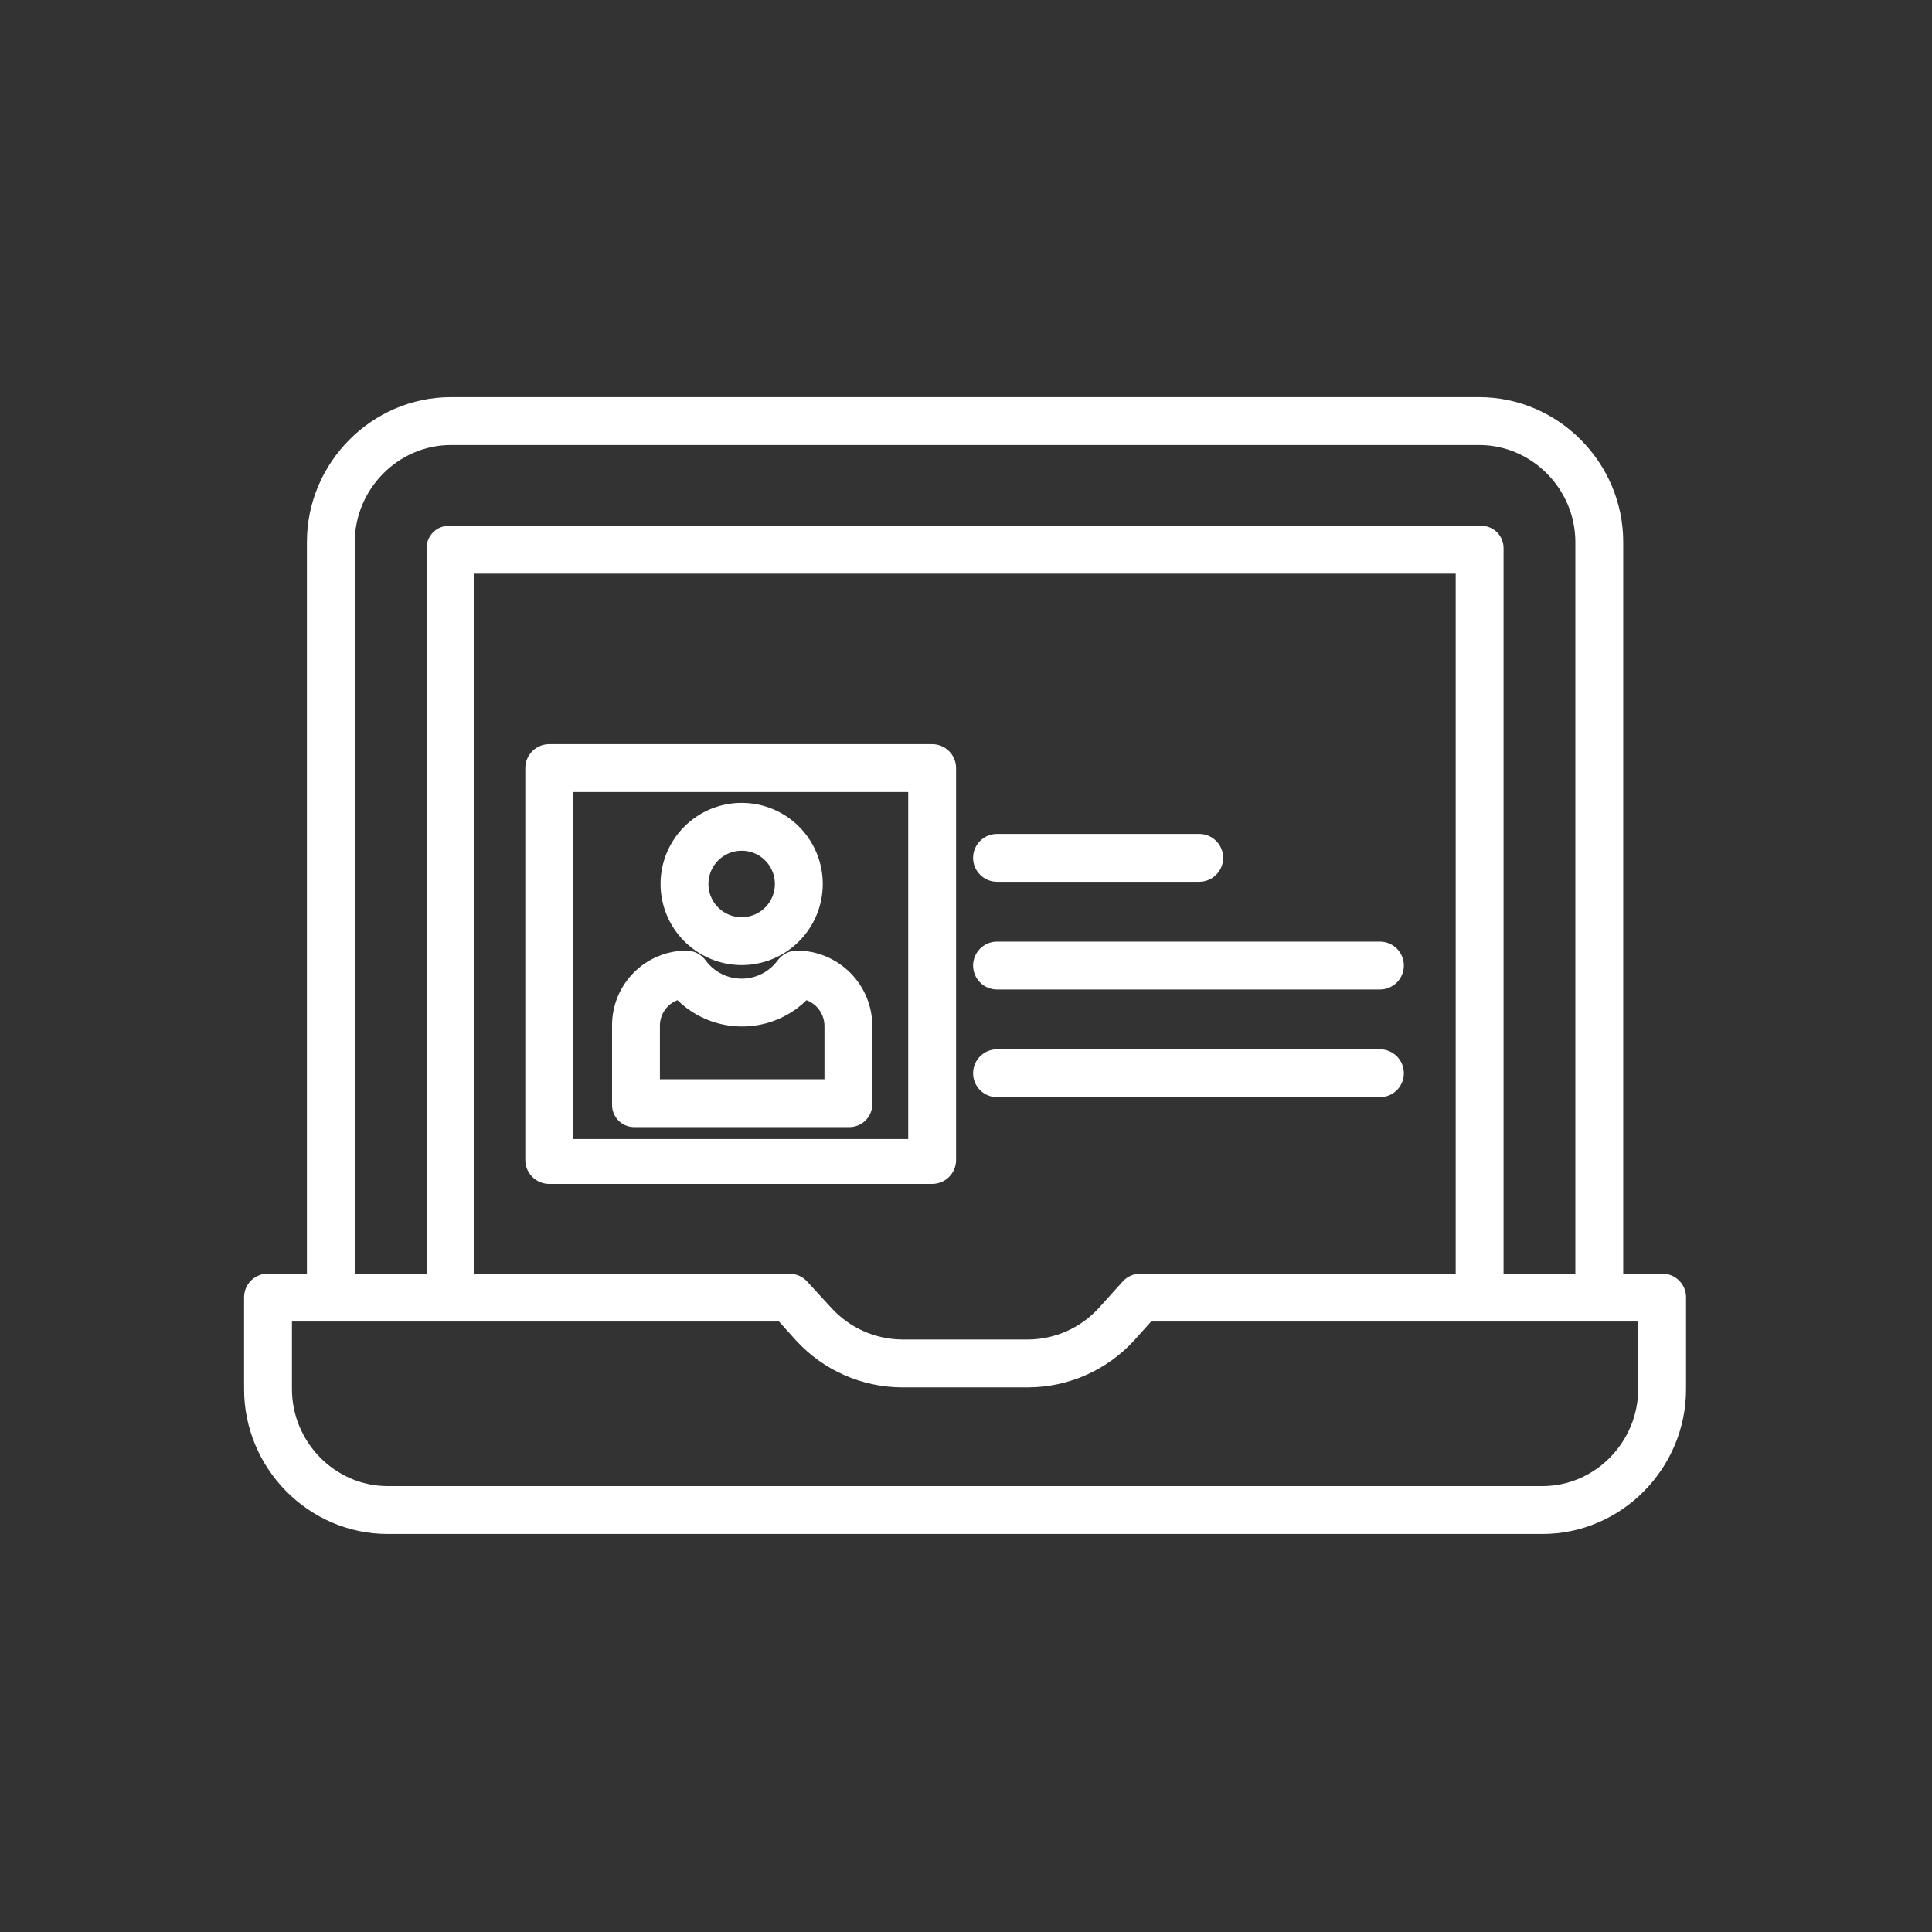 <svg width="934" height="934" viewBox="0 0 934 934" fill="none" xmlns="http://www.w3.org/2000/svg">
<rect x="0" y="0" width="934" height="934" fill="#333333" stroke="none"/>
<path d="M803.503 615.753H784.723V262.014C784.723 223.735 753.37 192 715.091 192H218.003C179.724 192 148.371 223.735 148.371 262.014V615.753H129.591C126.548 615.696 123.604 616.863 121.43 618.991C119.25 621.119 118.016 624.033 118 627.08V671.563C118 709.842 149.161 741.577 187.441 741.577H745.659C783.938 741.577 815.1 709.842 815.1 671.563V627.08C815.085 624.033 813.85 621.119 811.67 618.991C809.496 616.863 806.552 615.696 803.509 615.753H803.503ZM171.515 262.014C171.515 236.498 192.485 215.14 218.007 215.14H715.095C740.617 215.14 761.587 236.498 761.587 262.014V615.753H726.877V265.346C726.985 262.376 725.864 259.499 723.778 257.387C721.691 255.274 718.824 254.117 715.854 254.189H217.245C214.275 254.117 211.409 255.274 209.322 257.387C207.235 259.499 206.114 262.376 206.223 265.346V615.753H171.513L171.515 262.014ZM703.737 615.753H551.422C548.204 615.706 545.116 617.018 542.91 619.358L531.169 632.374C522.43 641.946 510.1 647.451 497.142 647.57H435.965C422.995 647.426 410.671 641.904 401.932 632.318L390.191 619.529C388.006 617.142 384.923 615.773 381.684 615.753H229.37V277.326H703.741L703.737 615.753ZM791.958 671.563C791.958 697.079 771.173 718.436 745.657 718.436H187.44C161.923 718.436 141.138 697.079 141.138 671.563V638.893H376.612L384.917 648.123C398.052 662.42 416.544 670.607 435.96 670.71H497.137C516.559 670.607 535.055 662.42 548.189 648.123L556.485 638.893H791.958L791.958 671.563Z" fill="white"/>
<path d="M358.54 466.558C368.943 466.563 378.916 462.431 386.272 455.076C393.622 447.721 397.755 437.751 397.755 427.349C397.755 416.951 393.628 406.978 386.272 399.622C378.917 392.266 368.944 388.134 358.545 388.134C348.143 388.134 338.169 392.266 330.818 399.622C323.463 406.972 319.331 416.946 319.331 427.349C319.341 437.741 323.478 447.709 330.829 455.06C338.179 462.415 348.148 466.547 358.54 466.558L358.54 466.558ZM358.54 411.274C365.043 411.274 370.906 415.19 373.389 421.197C375.879 427.204 374.505 434.115 369.908 438.712C365.311 443.309 358.395 444.683 352.393 442.198C346.386 439.709 342.471 433.846 342.471 427.349C342.481 418.475 349.671 411.286 358.539 411.275L358.54 411.274Z" fill="white"/>
<path d="M385.277 459.55C381.589 459.555 378.128 461.317 375.948 464.292C371.883 469.839 365.417 473.119 358.542 473.119C351.662 473.119 345.195 469.839 341.135 464.292C338.956 461.317 335.495 459.555 331.807 459.55C322.194 459.592 312.995 463.471 306.255 470.32C299.509 477.169 295.78 486.425 295.888 496.037V533.857C295.79 536.812 296.927 539.678 299.024 541.765C301.116 543.857 303.987 544.983 306.942 544.88H410.143C413.154 545.004 416.083 543.898 418.262 541.817C420.442 539.74 421.687 536.868 421.713 533.857V496.037C421.702 486.373 417.865 477.102 411.031 470.263C404.203 463.424 394.942 459.571 385.277 459.55H385.277ZM398.572 521.739H319.029V496.036C318.931 490.484 322.334 485.473 327.531 483.526C335.103 490.923 345.051 495.391 355.603 496.129C366.161 496.873 376.635 493.841 385.163 487.576C386.821 486.341 388.396 484.988 389.868 483.526C395.111 485.453 398.592 490.453 398.571 496.036L398.572 521.739Z" fill="white"/>
<path d="M462.209 371.328C462.209 368.26 460.99 365.316 458.821 363.146C456.651 360.977 453.707 359.758 450.639 359.758H265.519C259.129 359.758 253.948 364.939 253.948 371.328V560.785C253.948 563.854 255.167 566.798 257.337 568.967C259.506 571.136 262.45 572.355 265.519 572.355H450.639C453.707 572.355 456.651 571.136 458.821 568.967C460.99 566.798 462.209 563.854 462.209 560.785V371.328ZM277.089 382.898H439.069V550.67H277.089V382.898Z" fill="white"/>
<path d="M482.003 426.294H579.744H579.739C586.133 426.294 591.309 421.113 591.309 414.724C591.309 408.335 586.133 403.154 579.739 403.154H482.003C475.614 403.154 470.433 408.335 470.433 414.724C470.433 421.113 475.614 426.294 482.003 426.294H482.003Z" fill="white"/>
<path d="M482.003 478.354H667.11C673.499 478.354 678.68 473.173 678.68 466.784C678.68 460.394 673.499 455.214 667.11 455.214H482.003C475.614 455.214 470.433 460.394 470.433 466.784C470.433 473.173 475.614 478.354 482.003 478.354Z" fill="white"/>
<path d="M482.003 530.412H667.11C673.499 530.412 678.68 525.231 678.68 518.842C678.68 512.453 673.499 507.272 667.11 507.272H482.003C475.614 507.272 470.433 512.453 470.433 518.842C470.433 525.231 475.614 530.412 482.003 530.412Z" fill="white"/>
</svg>
